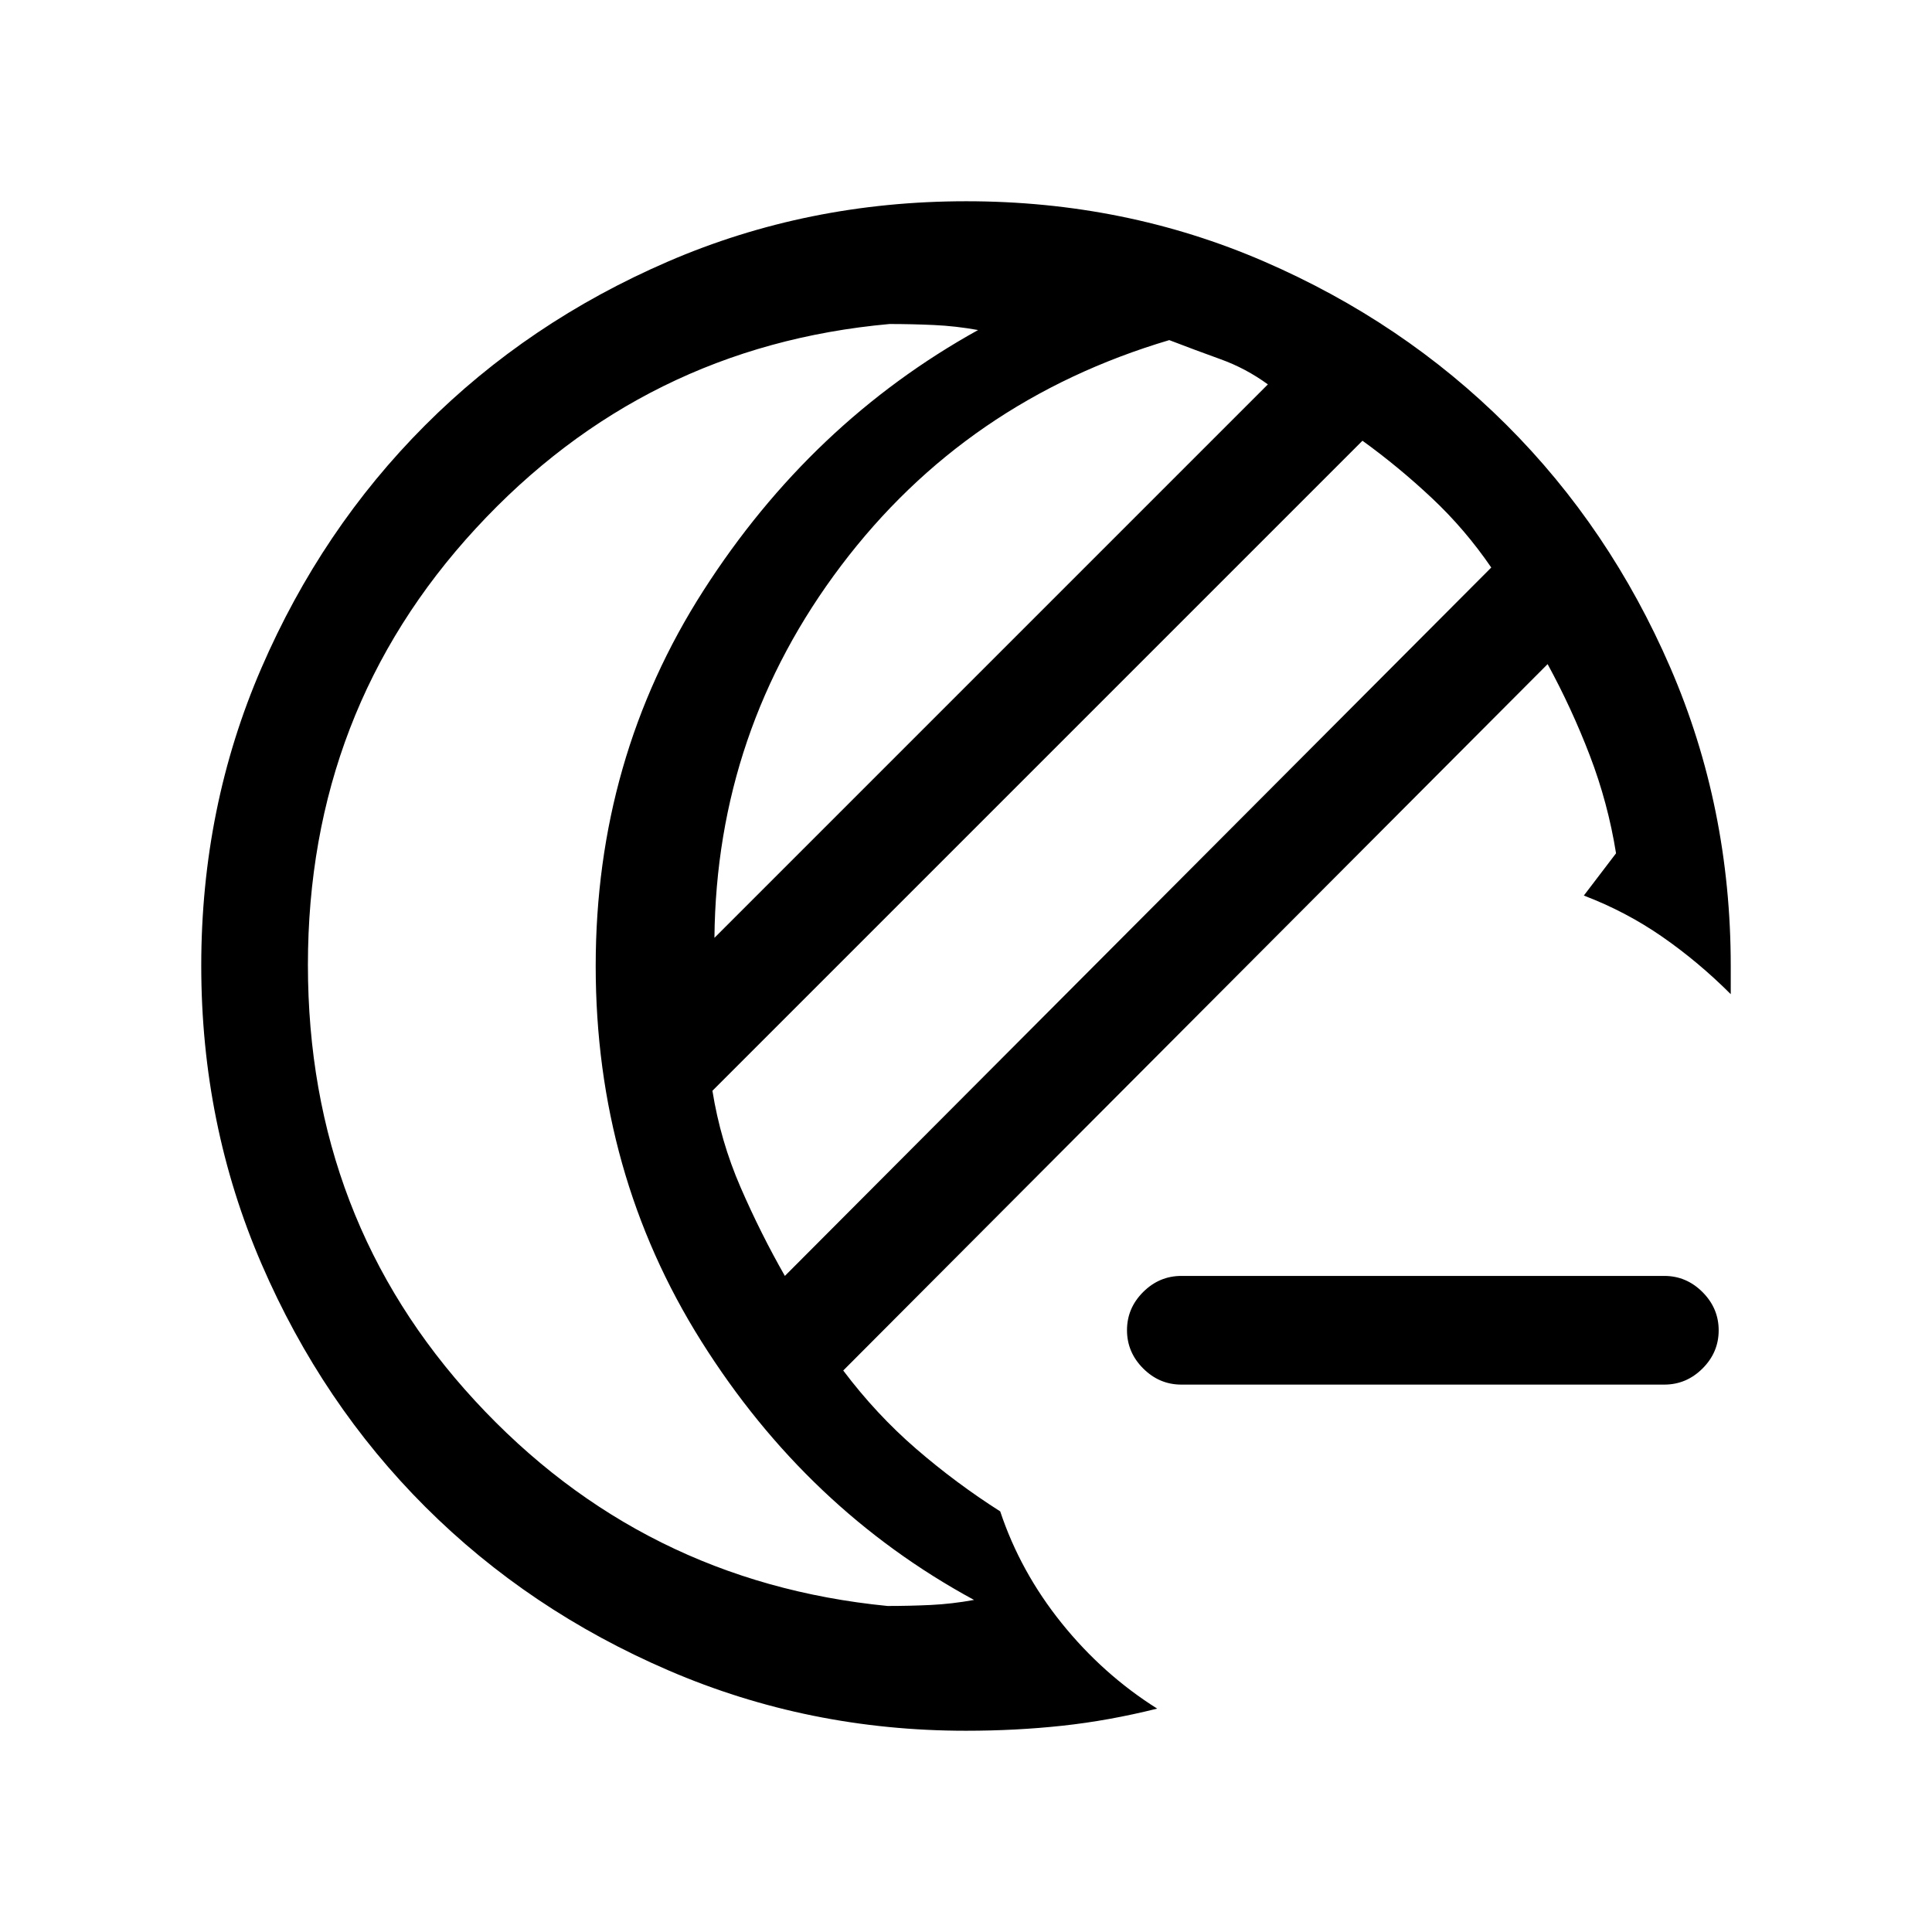 <svg xmlns="http://www.w3.org/2000/svg" height="24" viewBox="0 -960 960 960" width="24"><path d="M587-272q-10.95 0-18.975-8.035-8.025-8.035-8.025-19T568.025-318q8.025-8 18.975-8h240q10.95 0 18.975 8.035 8.025 8.035 8.025 19T845.975-280q-8.025 8-18.975 8H587ZM480-100q-78.21 0-147.707-29.935-69.498-29.935-120.907-81.251-51.409-51.317-81.397-120.69Q100-401.248 100-480.124q0-78.876 29.891-147.934 29.892-69.059 81.22-120.496 51.328-51.436 120.715-81.441Q401.214-860 480.107-860t147.951 29.905q69.059 29.905 120.496 81.211 51.436 51.307 81.441 120.665Q860-558.86 860-480v14q-16-16-34-28.5T787-515l16-21q-4-25-13-48.5T769-630L419-279q16.412 21.784 36.206 38.892Q475-223 497-209q10 30 30.5 55.5T575-111q-24 6-47.08 8.5Q504.841-100 480-100Zm-90-226 351-352q-13-19-29.5-34.5T677-741L354-418q4 25 14 48t22 44Zm-35-168 275-275q-11-8-23.5-12.5T581-791q-101 30-163 112t-63 185Zm-202 13.5Q153-354 236-264t205 102q11 0 21.5-.5T484-165q-83-45-135.5-128.5T296-480q0-103 53.5-186.5T486-796q-11-2-22-2.5t-22-.5q-122 11-205.5 101.5t-83.5 217Zm143 .5Z"/></svg>